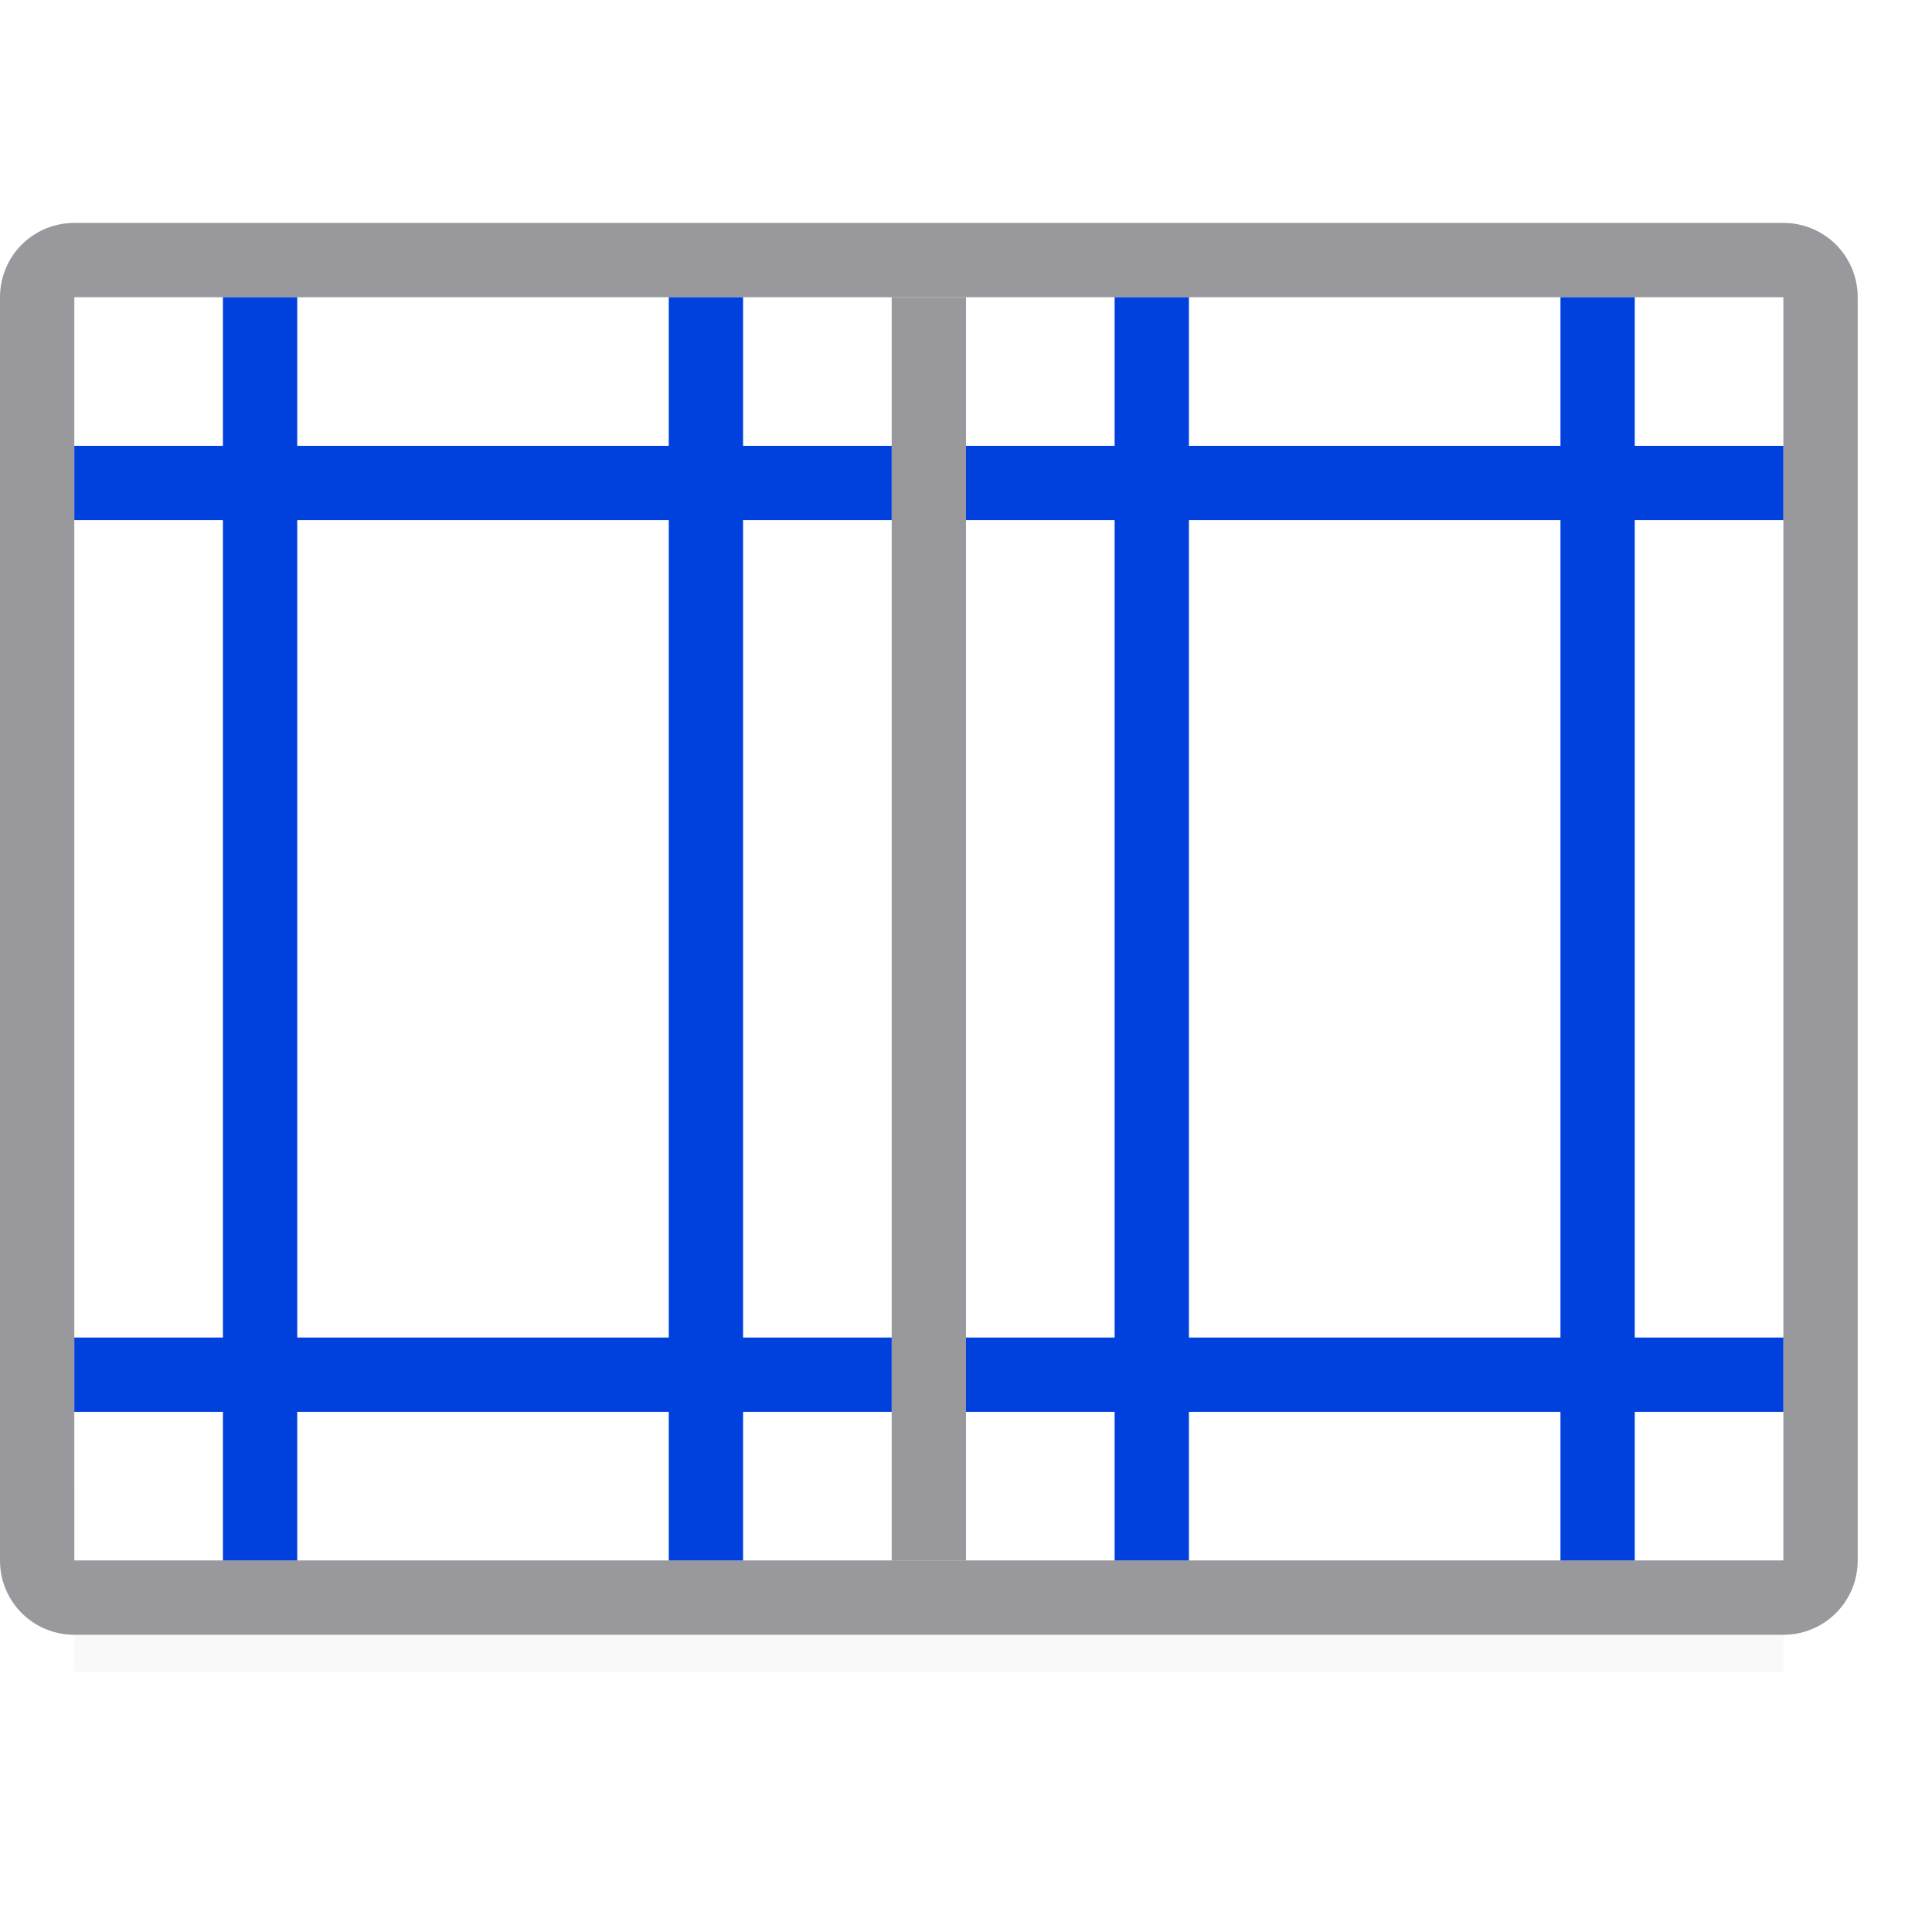 <svg viewBox="0 0 26 26" xmlns="http://www.w3.org/2000/svg" xmlns:xlink="http://www.w3.org/1999/xlink"><filter id="a" color-interpolation-filters="sRGB" height="1.095" width="1.097" x="-.049" y="-.047"><feGaussianBlur stdDeviation=".366"/></filter><path d="m1 19.941h23v2.559h-23z" filter="url(#a)" opacity=".15" stroke-width="1.015"/><path d="m1 4h23v17h-23z" fill="#fff"/><path d="m1 3c-.554 0-1 .446-1 1v17c0 .554.446 1 1 1h23c.554 0 1-.446 1-1v-17c0-.554-.446-1-1-1zm0 1h23v17h-23z" fill="#98989d"/><path d="m12 4h1v17h-1z" fill="#98989d"/><path d="m3 4v2h-2v1h2v11h-2v1h2v2h1v-2h5v2h1v-2h2v-1h-2v-11h2v-1h-2v-2h-1v2h-5v-2zm12 0v2h-2v1h2v11h-2v1h2v2h1v-2h5v2h1v-2h2v-1h-2v-11h2v-1h-2v-2h-1v2h-5v-2zm-11 3h5v11h-5zm12 0h5v11h-5z" fill="#0040dd"/></svg>